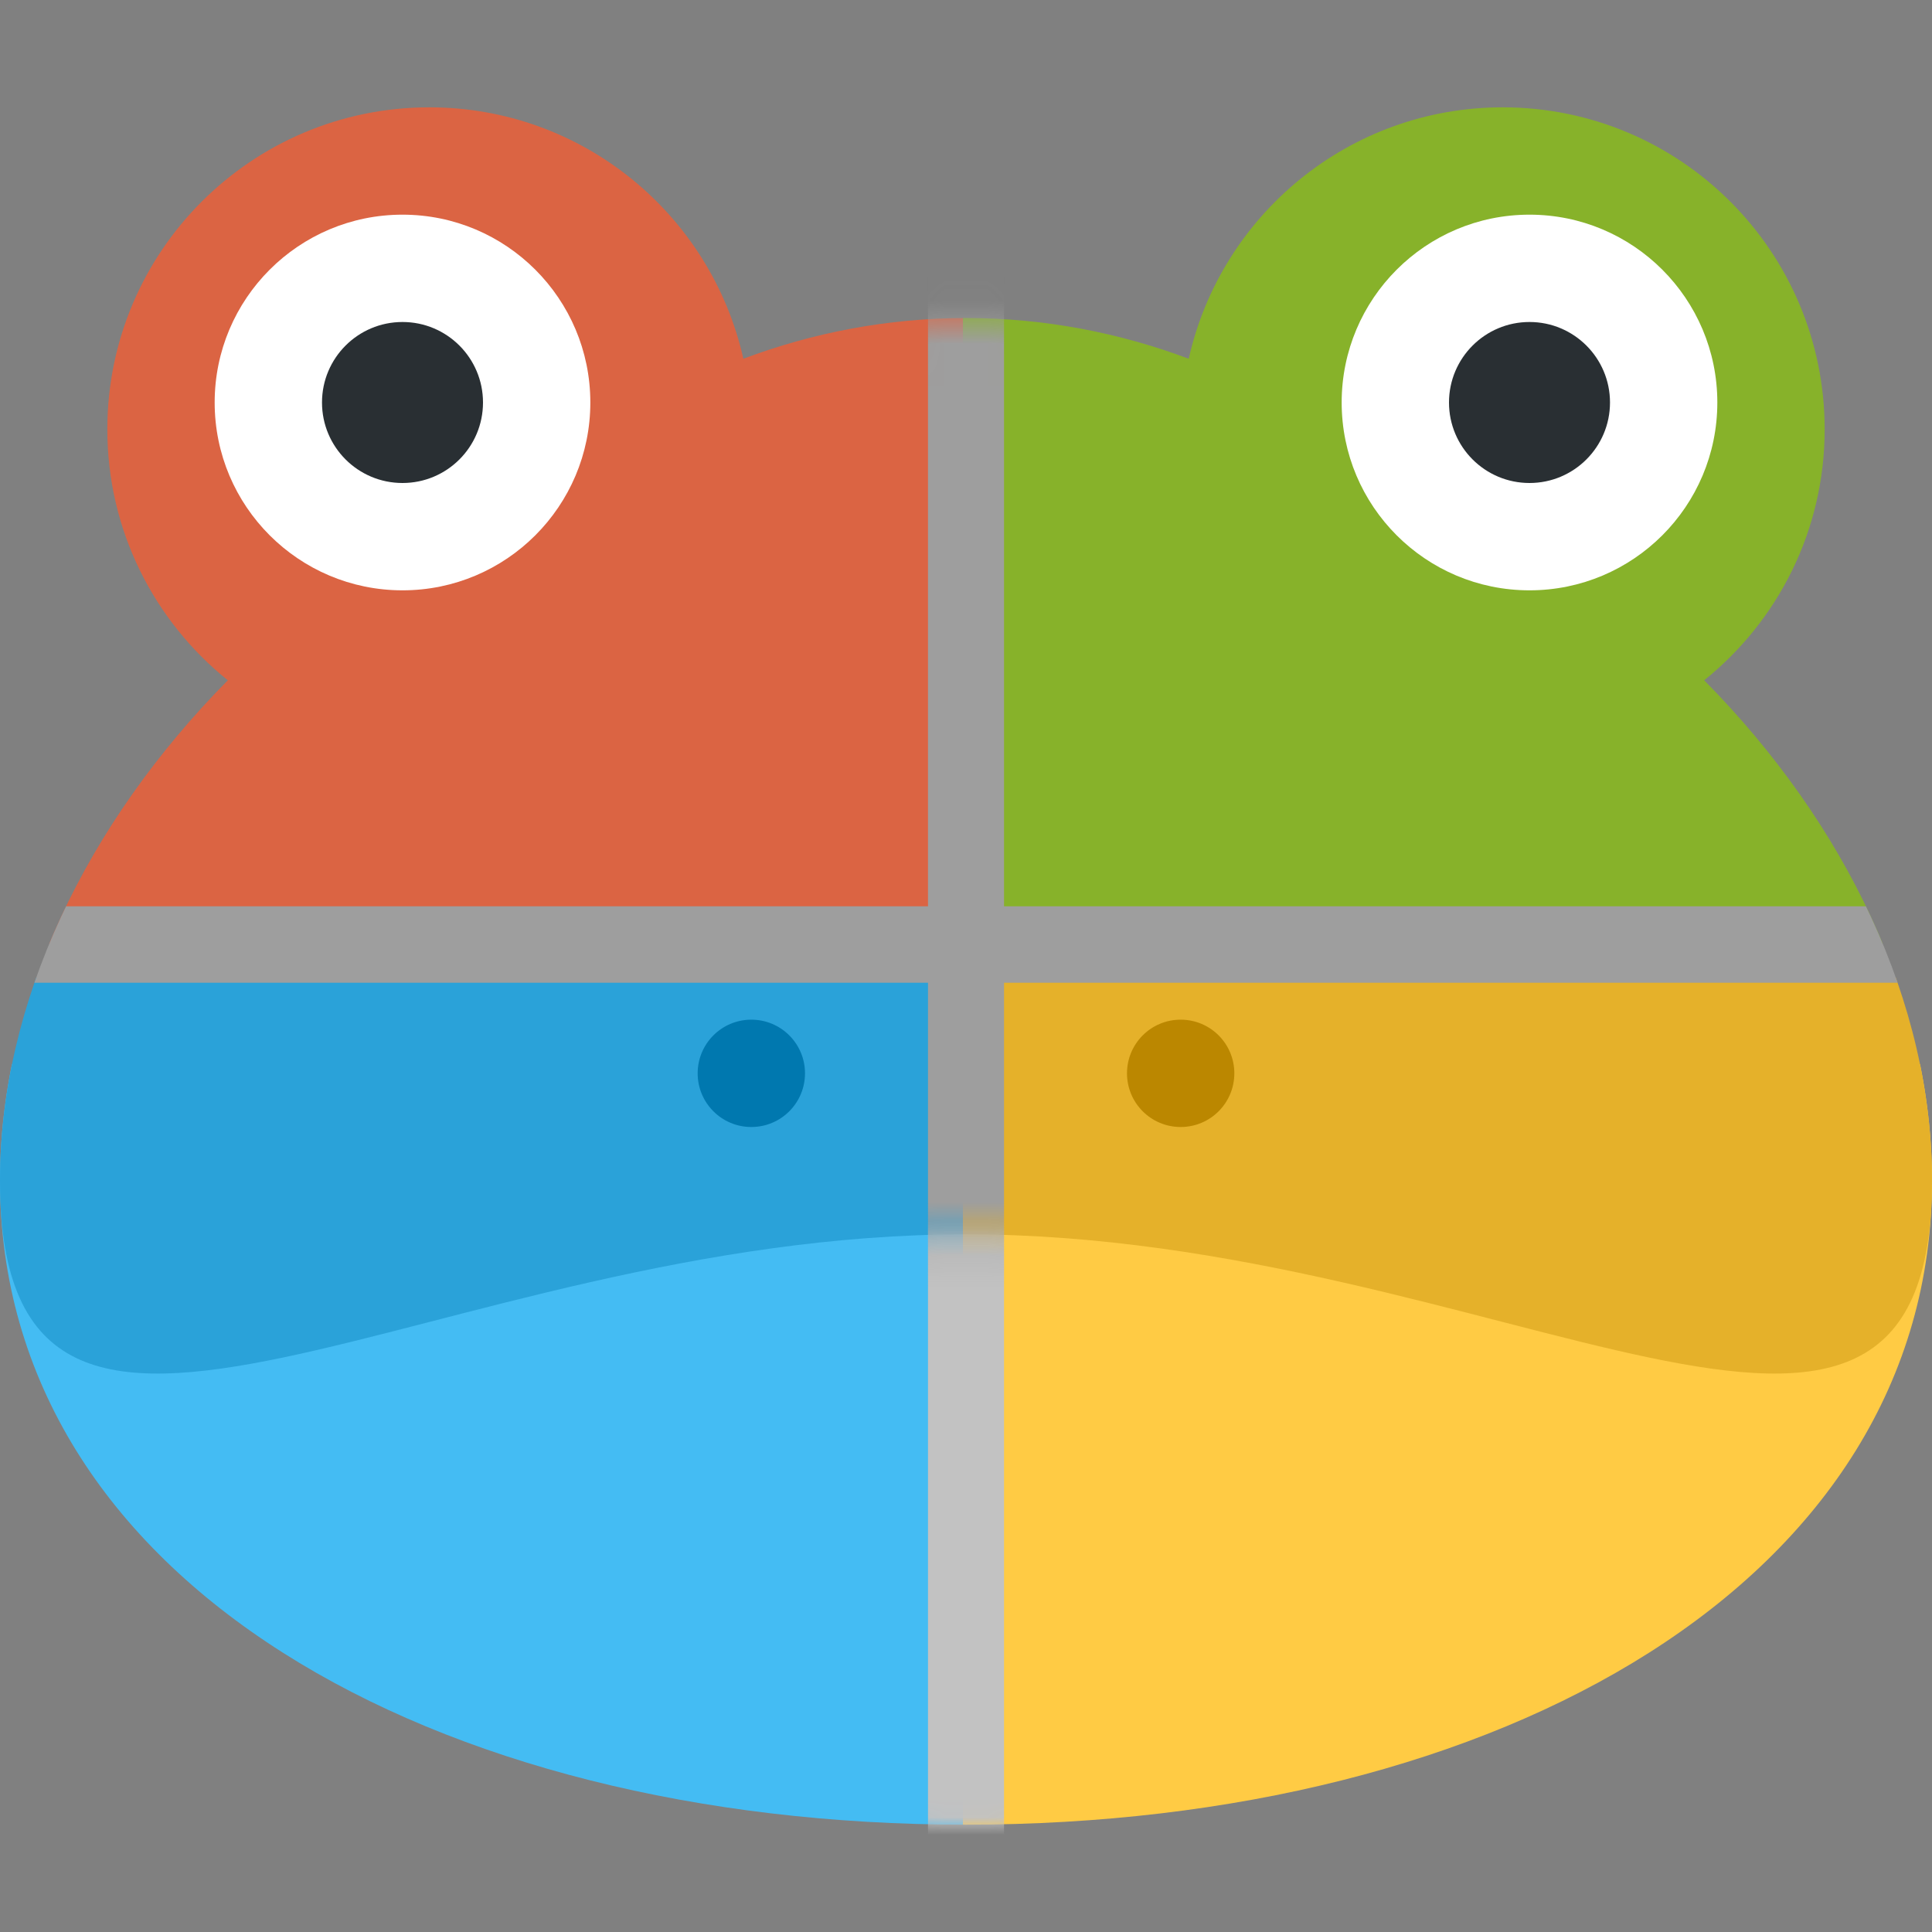 <?xml version="1.0" encoding="UTF-8" standalone="no"?>
<svg
   inkscape:version="1.1.2 (0a00cf5339, 2022-02-04, custom)"
   sodipodi:docname="frogMicrosoft.svg"
   id="svg2"
   version="1.1"
   xml:space="preserve"
   style="enable-background:new 0 0 45 45;"
   viewBox="0 0 45 45"
   xmlns:inkscape="http://www.inkscape.org/namespaces/inkscape"
   xmlns:sodipodi="http://sodipodi.sourceforge.net/DTD/sodipodi-0.dtd"
   xmlns="http://www.w3.org/2000/svg"
   xmlns:svg="http://www.w3.org/2000/svg"
   xmlns:rdf="http://www.w3.org/1999/02/22-rdf-syntax-ns#"
   xmlns:cc="http://creativecommons.org/ns#"
   xmlns:dc="http://purl.org/dc/elements/1.1/"><rect x="0" y="0" width="45" height="45" fill="#808080" stroke="none"/><sodipodi:namedview
     inkscape:current-layer="svg2"
     inkscape:window-maximized="1"
     inkscape:window-y="54"
     inkscape:window-x="1920"
     inkscape:cy="32.6875"
     inkscape:cx="16.8125"
     inkscape:zoom="8"
     showgrid="false"
     id="namedview857"
     inkscape:window-height="1026"
     inkscape:window-width="1920"
     inkscape:pageshadow="2"
     inkscape:pageopacity="0"
     guidetolerance="10"
     gridtolerance="10"
     objecttolerance="10"
     borderopacity="1"
     bordercolor="#666666"
     pagecolor="#ffffff"
     inkscape:pagecheckerboard="1" /><defs
     id="defs6"><clipPath
       clipPathUnits="userSpaceOnUse"
       id="clipPath16"><path
         d="M 0,36 36,36 36,0 0,0 0,36 Z"
         id="path18" /></clipPath><clipPath
       id="clipPath1575"
       clipPathUnits="userSpaceOnUse"><path
         d="m 39.694,15.845 c 1.71,-1.375 2.806,-3.481 2.806,-5.845 0,-4.141 -3.357,-7.5 -7.5,-7.5 -3.576,0 -6.562,2.506 -7.312,5.856 -1.611,-0.604 -3.355,-0.948 -5.188,-0.948 -1.831,0 -3.576,0.344 -5.186,0.948 -0.751,-3.35 -3.737,-5.856 -7.314,-5.856 -4.141,0 -7.5,3.359 -7.5,7.5 0,2.364 1.097,4.47 2.806,5.845 -3.306,3.35 -5.306,7.511 -5.306,11.655 0,9.32 10.074,1.25 22.5,1.25 12.428,0 22.5,8.07 22.5,-1.25 0,-4.144 -1.999,-8.305 -5.306,-11.655"
         style="fill:#77b255;fill-opacity:1;fill-rule:nonzero;stroke:none;stroke-width:1.25"
         id="path1577" /></clipPath><clipPath
       id="clipPath1579"
       clipPathUnits="userSpaceOnUse"><path
         d="m 39.694,15.845 c 1.71,-1.375 2.806,-3.481 2.806,-5.845 0,-4.141 -3.357,-7.5 -7.5,-7.5 -3.576,0 -6.562,2.506 -7.312,5.856 -1.611,-0.604 -3.355,-0.948 -5.188,-0.948 -1.831,0 -3.576,0.344 -5.186,0.948 -0.751,-3.35 -3.737,-5.856 -7.314,-5.856 -4.141,0 -7.5,3.359 -7.5,7.5 0,2.364 1.097,4.47 2.806,5.845 -3.306,3.35 -5.306,7.511 -5.306,11.655 0,9.32 10.074,1.25 22.5,1.25 12.428,0 22.5,8.07 22.5,-1.25 0,-4.144 -1.999,-8.305 -5.306,-11.655"
         style="fill:#77b255;fill-opacity:1;fill-rule:nonzero;stroke:none;stroke-width:1.25"
         id="path1581" /></clipPath><clipPath
       id="clipPath1583"
       clipPathUnits="userSpaceOnUse"><path
         d="m 39.694,15.845 c 1.71,-1.375 2.806,-3.481 2.806,-5.845 0,-4.141 -3.357,-7.5 -7.5,-7.5 -3.576,0 -6.562,2.506 -7.312,5.856 -1.611,-0.604 -3.355,-0.948 -5.188,-0.948 -1.831,0 -3.576,0.344 -5.186,0.948 -0.751,-3.35 -3.737,-5.856 -7.314,-5.856 -4.141,0 -7.5,3.359 -7.5,7.5 0,2.364 1.097,4.47 2.806,5.845 -3.306,3.35 -5.306,7.511 -5.306,11.655 0,9.32 10.074,1.25 22.5,1.25 12.428,0 22.5,8.07 22.5,-1.25 0,-4.144 -1.999,-8.305 -5.306,-11.655"
         style="fill:#77b255;fill-opacity:1;fill-rule:nonzero;stroke:none;stroke-width:1.25"
         id="path1585" /></clipPath><clipPath
       id="clipPath1587"
       clipPathUnits="userSpaceOnUse"><path
         d="m 39.694,15.845 c 1.71,-1.375 2.806,-3.481 2.806,-5.845 0,-4.141 -3.357,-7.5 -7.5,-7.5 -3.576,0 -6.562,2.506 -7.312,5.856 -1.611,-0.604 -3.355,-0.948 -5.188,-0.948 -1.831,0 -3.576,0.344 -5.186,0.948 -0.751,-3.35 -3.737,-5.856 -7.314,-5.856 -4.141,0 -7.5,3.359 -7.5,7.5 0,2.364 1.097,4.47 2.806,5.845 -3.306,3.35 -5.306,7.511 -5.306,11.655 0,9.32 10.074,1.25 22.5,1.25 12.428,0 22.5,8.07 22.5,-1.25 0,-4.144 -1.999,-8.305 -5.306,-11.655"
         style="fill:#77b255;fill-opacity:1;fill-rule:nonzero;stroke:none;stroke-width:1.25"
         id="path1589" /></clipPath><clipPath
       id="clipPath1591"
       clipPathUnits="userSpaceOnUse"><path
         d="m 45,27.5 c 0,9.32 -10.074,15 -22.5,15 C 10.074,42.5 0,36.82 0,27.5 0,18.18 10.074,8.75 22.5,8.75 34.926,8.75 45,18.18 45,27.5"
         style="fill:#c6e5b3;fill-opacity:1;fill-rule:nonzero;stroke:none;stroke-width:1.25"
         id="path1593" /></clipPath><clipPath
       id="clipPath1595"
       clipPathUnits="userSpaceOnUse"><path
         d="m 45,27.5 c 0,9.32 -10.074,15 -22.5,15 C 10.074,42.5 0,36.82 0,27.5 0,18.18 10.074,8.75 22.5,8.75 34.926,8.75 45,18.18 45,27.5"
         style="fill:#c6e5b3;fill-opacity:1;fill-rule:nonzero;stroke:none;stroke-width:1.25"
         id="path1597" /></clipPath><clipPath
       id="clipPath16-3"
       clipPathUnits="userSpaceOnUse"><path
         id="path18-6"
         d="M 0,36 H 36 V 0 H 0 Z" /></clipPath><mask
       maskUnits="userSpaceOnUse"
       id="mask1139"><g
         id="g1143"
         transform="matrix(1.25,0,0,-1.25,45,27.5)"
         style="stroke-width:1"><path
           d="m 0,0 c 0,-7.456 -8.059,-12 -18,-12 -9.941,0 -18,4.544 -18,12 0,7.456 8.059,15 18,15 C -8.059,15 0,7.456 0,0"
           style="fill:#ffffff;fill-opacity:1;fill-rule:nonzero;stroke:none;stroke-width:1"
           id="path1141" /></g></mask><mask
       maskUnits="userSpaceOnUse"
       id="mask2185"><path
         id="path2187"
         style="fill:#ffffff;fill-opacity:1;fill-rule:nonzero;stroke:none;stroke-width:1.25"
         d="m 39.694,15.845 c 1.71,-1.375 2.806,-3.481 2.806,-5.845 0,-4.141 -3.357,-7.5 -7.5,-7.5 -3.576,0 -6.562,2.506 -7.312,5.856 -1.611,-0.604 -3.355,-0.948 -5.188,-0.948 -1.831,0 -3.576,0.344 -5.186,0.948 C 16.562,5.006 13.576,2.5 10,2.5 c -4.141,0 -7.5,3.359 -7.5,7.5 0,2.364 1.097,4.47 2.806,5.845 -3.306,3.35 -5.306,7.511 -5.306,11.655 0,9.32 10.074,1.25 22.5,1.25 12.428,0 22.5,8.07 22.5,-1.25 0,-4.144 -1.999,-8.305 -5.306,-11.655" /></mask><clipPath
       clipPathUnits="userSpaceOnUse"
       id="clipPath2455"><path
         d="m -15.845,39.694 c 1.375,1.71 3.481,2.806 5.845,2.806 4.141,0 7.5,-3.357 7.5,-7.5 0,-3.576 -2.506,-6.562 -5.856,-7.312 0.604,-1.611 0.948,-3.355 0.948,-5.188 0,-1.831 -0.344,-3.576 -0.948,-5.186 3.35,-0.751 5.856,-3.737 5.856,-7.314 0,-4.141 -3.359,-7.5 -7.5,-7.5 -2.364,0 -4.47,1.097 -5.845,2.806 -3.35,-3.306 -7.511,-5.306 -11.655,-5.306 -9.32,0 -1.25,10.074 -1.25,22.5 0,12.428 -8.07,22.5 1.25,22.5 4.144,0 8.305,-1.999 11.655,-5.306"
         style="fill:#ffffff;fill-opacity:1;fill-rule:nonzero;stroke:none;stroke-width:1.25"
         id="path2457" /></clipPath></defs><rect
     clip-path="url(#clipPath1595)"
     y="24.787"
     x="-0.157"
     height="21.098"
     width="22.585"
     id="rect1473"
     style="fill:#44bcf3;fill-opacity:1;stroke-width:1.199;stroke-linecap:square;stroke-linejoin:round;stroke-miterlimit:10;stroke-opacity:0.855" /><rect
     clip-path="url(#clipPath1591)"
     style="fill:#ffcb44;fill-opacity:1;stroke-width:1.199;stroke-linecap:square;stroke-linejoin:round;stroke-miterlimit:10;stroke-opacity:0.855"
     id="rect1475"
     width="22.585"
     height="21.098"
     x="22.428"
     y="24.787" /><rect
     clip-path="url(#clipPath1587)"
     y="0.032"
     x="-0.03"
     height="21.956"
     width="22.458"
     id="rect1246"
     style="fill:#db6443;fill-opacity:1;stroke-width:1.063;stroke-linecap:square;stroke-linejoin:round;stroke-miterlimit:10;stroke-opacity:0.855" /><rect
     clip-path="url(#clipPath1583)"
     style="fill:#87b22a;fill-opacity:1;stroke-width:1.063;stroke-linecap:square;stroke-linejoin:round;stroke-miterlimit:10;stroke-opacity:0.855"
     id="rect1248"
     width="22.458"
     height="21.956"
     x="22.428"
     y="0.032" /><rect
     clip-path="url(#clipPath1579)"
     y="22.774"
     x="22.428"
     height="21.956"
     width="22.7"
     id="rect1250"
     style="fill:#e5b12a;fill-opacity:1;stroke-width:1.069;stroke-linecap:square;stroke-linejoin:round;stroke-miterlimit:10;stroke-opacity:0.855" /><rect
     clip-path="url(#clipPath1575)"
     style="fill:#2aa2d9;fill-opacity:1;stroke-width:1.063;stroke-linecap:square;stroke-linejoin:round;stroke-miterlimit:10;stroke-opacity:0.855"
     id="rect1252"
     width="22.458"
     height="21.956"
     x="-0.03"
     y="22.774" /><rect
     transform="matrix(1,0,0,0.409,0,25.152)"
     clip-path="none"
     y="0"
     x="21.615"
     height="44.656"
     width="1.771"
     id="rect1198"
     style="fill:#c2c2c2;fill-opacity:1;stroke-width:0.636;stroke-linecap:square;stroke-linejoin:round;stroke-miterlimit:10;stroke-opacity:0.855"
     mask="url(#mask1139)" /><path
     d="m 13.75,9.375 c 0,2.416 -1.959,4.375 -4.375,4.375 C 6.959,13.75 5,11.791 5,9.375 5,6.959 6.959,5 9.375,5 11.791,5 13.75,6.959 13.75,9.375"
     style="fill:#ffffff;fill-opacity:1;fill-rule:nonzero;stroke:none;stroke-width:1.25"
     id="path30" /><path
     d="m 11.25,9.375 c 0,1.036 -0.839,1.875 -1.875,1.875 C 8.339,11.25 7.5,10.411 7.5,9.375 7.5,8.339 8.339,7.5 9.375,7.5 c 1.036,0 1.875,0.839 1.875,1.875"
     style="fill:#292f33;fill-opacity:1;fill-rule:nonzero;stroke:none;stroke-width:1.25"
     id="path34" /><path
     d="m 40,9.375 c 0,2.416 -1.958,4.375 -4.375,4.375 -2.417,0 -4.375,-1.959 -4.375,-4.375 C 31.25,6.959 33.208,5 35.625,5 38.042,5 40,6.959 40,9.375"
     style="fill:#ffffff;fill-opacity:1;fill-rule:nonzero;stroke:none;stroke-width:1.25"
     id="path38" /><path
     d="m 37.5,9.375 c 0,1.036 -0.84,1.875 -1.875,1.875 -1.035,0 -1.875,-0.839 -1.875,-1.875 0,-1.036 0.84,-1.875 1.875,-1.875 1.035,0 1.875,0.839 1.875,1.875"
     style="fill:#292f33;fill-opacity:1;fill-rule:nonzero;stroke:none;stroke-width:1.25"
     id="path42" /><path
     d="m 18.75,25 c 0,0.691 -0.56,1.25 -1.25,1.25 -0.69,0 -1.25,-0.559 -1.25,-1.25 0,-0.691 0.56,-1.25 1.25,-1.25 0.69,0 1.25,0.559 1.25,1.25"
     style="fill:#0078af;fill-opacity:1;fill-rule:nonzero;stroke:none;stroke-width:1.25"
     id="path46" /><path
     d="m 28.75,25 c 0,0.691 -0.559,1.25 -1.25,1.25 -0.691,0 -1.25,-0.559 -1.25,-1.25 0,-0.691 0.559,-1.25 1.25,-1.25 0.691,0 1.25,0.559 1.25,1.25"
     style="fill:#bb8700;fill-opacity:1;fill-rule:nonzero;stroke:none;stroke-width:1.25"
     id="path50" /><rect
     clip-path="url(#clipPath2455)"
     transform="rotate(-90)"
     style="fill:#9e9e9e;fill-opacity:1;stroke-width:0.64;stroke-linecap:square;stroke-linejoin:round;stroke-miterlimit:10;stroke-opacity:0.855"
     id="rect1244"
     width="1.781"
     height="44.908"
     x="-22.89"
     y="0" /><rect
     clip-path="none"
     style="fill:#9e9e9e;fill-opacity:1;stroke-width:0.636;stroke-linecap:square;stroke-linejoin:round;stroke-miterlimit:10;stroke-opacity:0.855"
     id="rect1477"
     width="1.771"
     height="44.656"
     x="21.615"
     y="0"
     mask="url(#mask2185)" /></svg>
